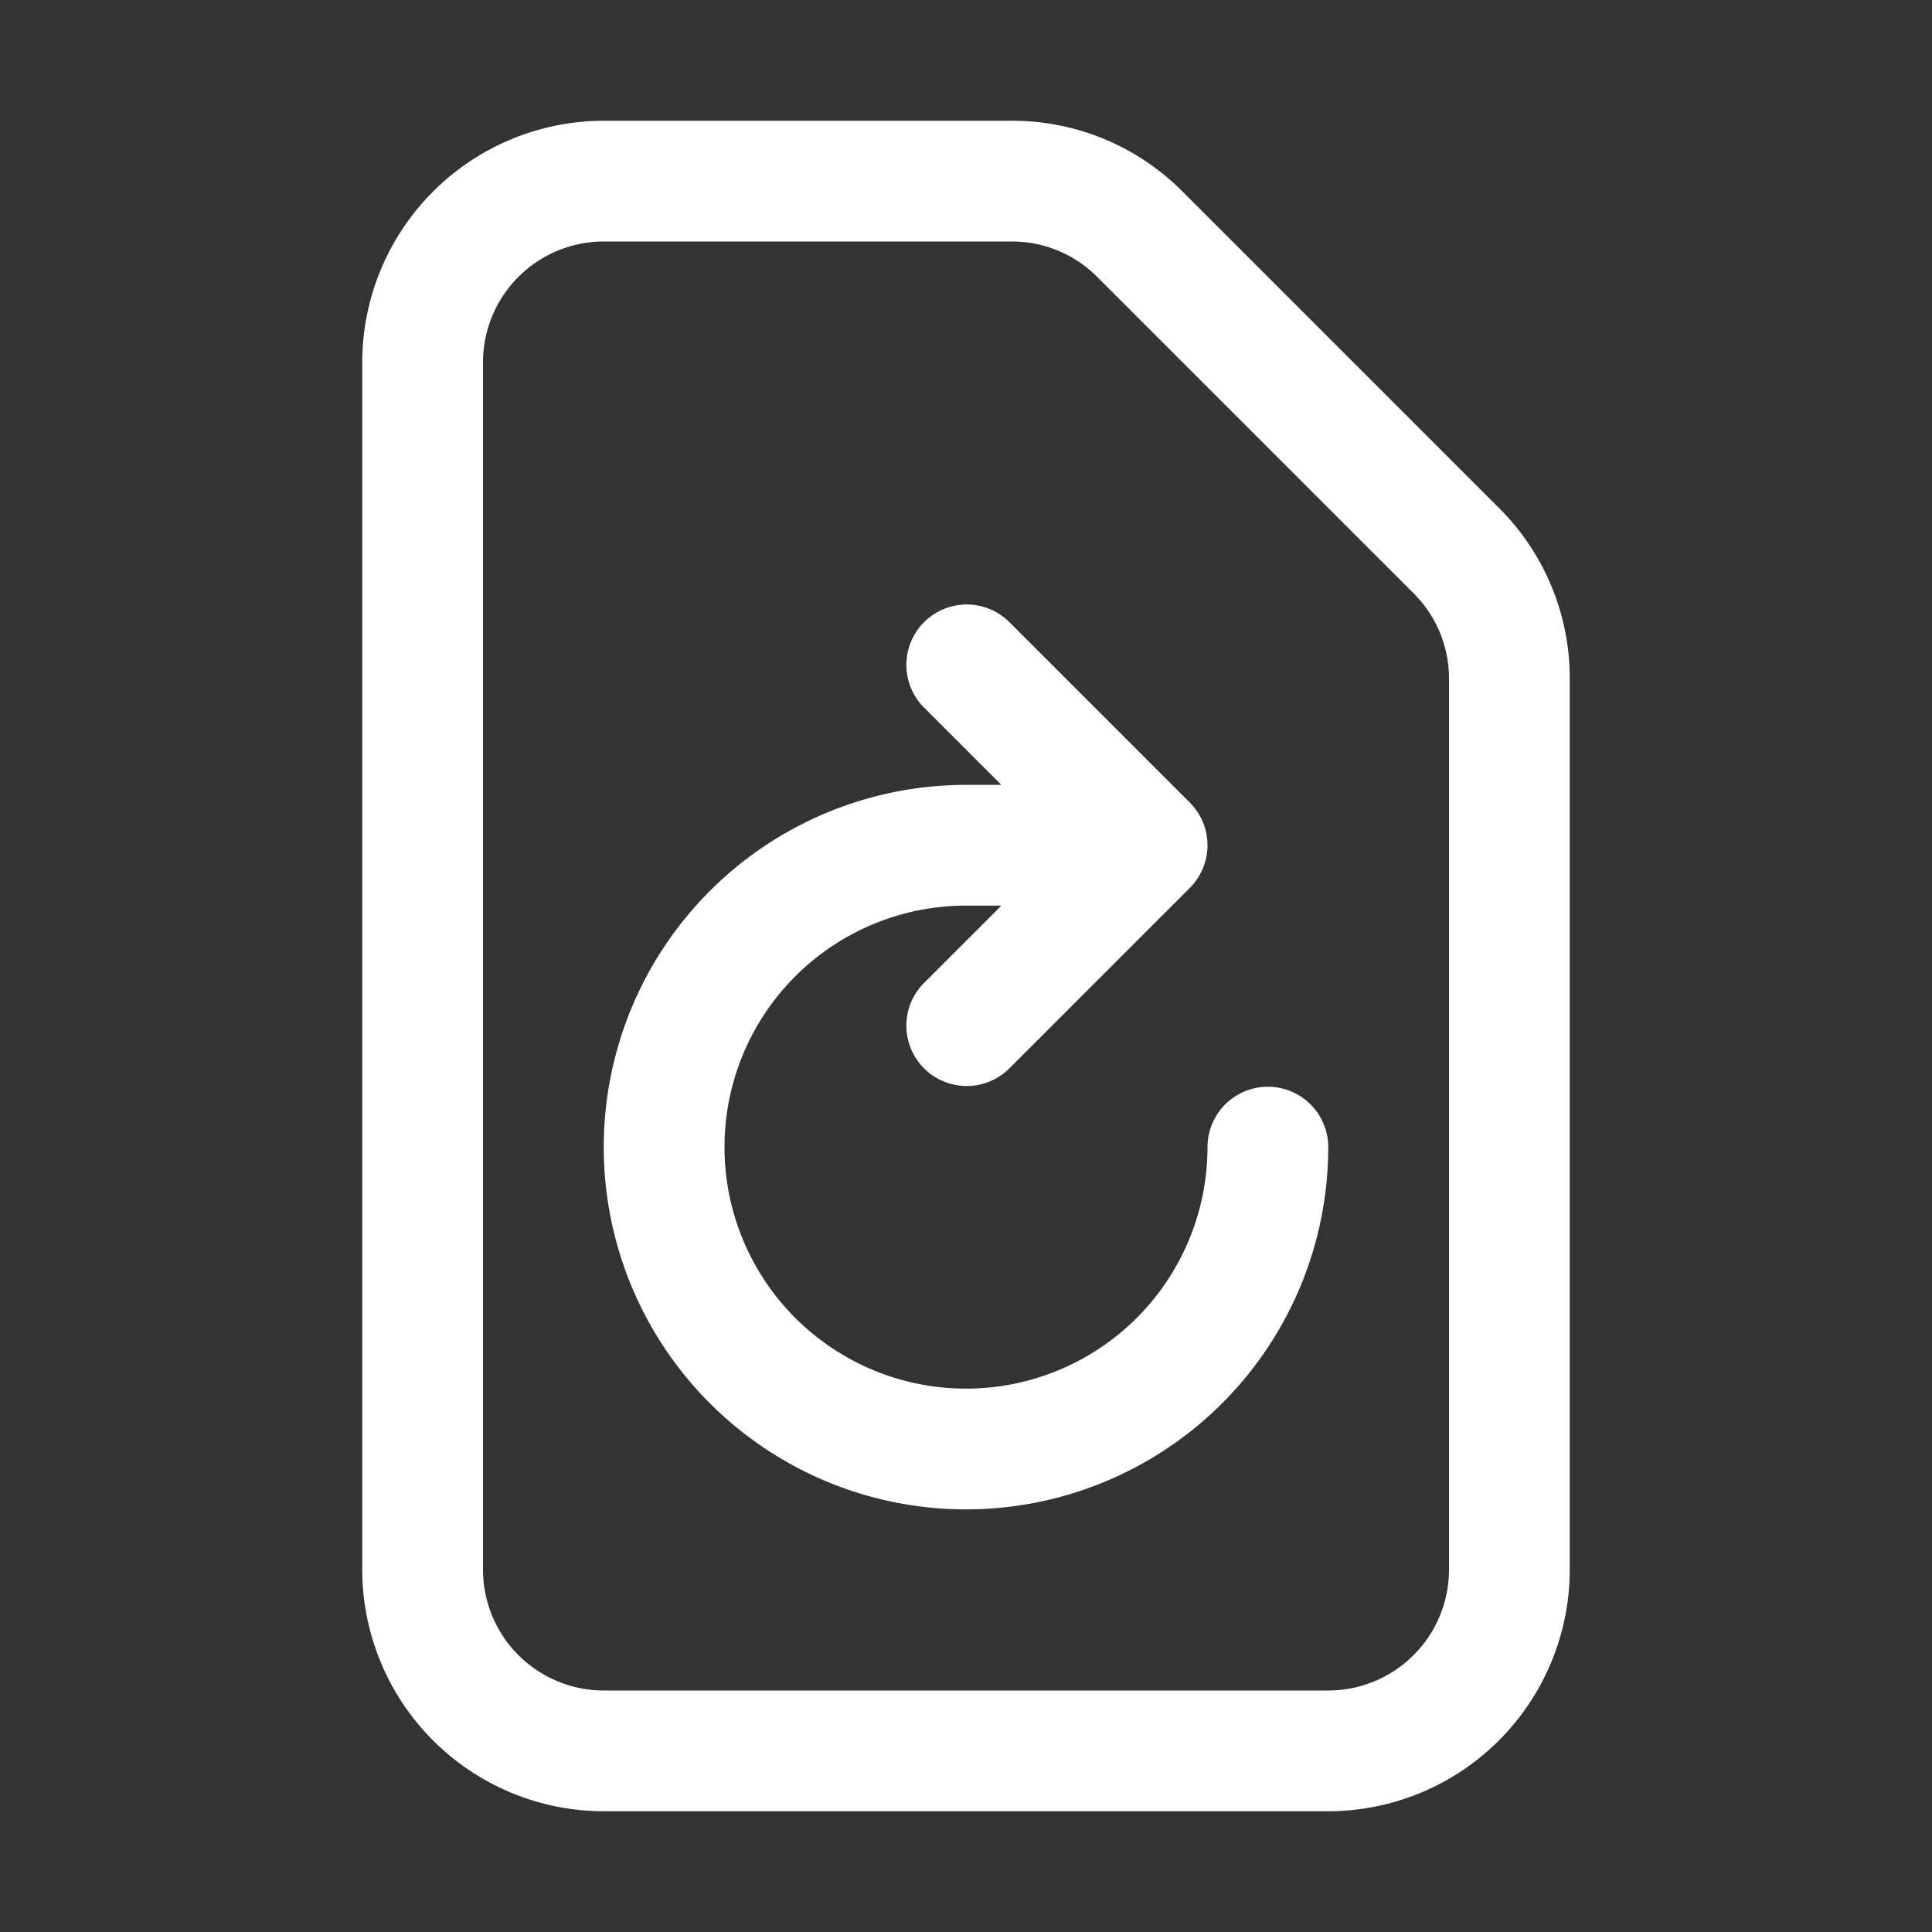 <svg xmlns="http://www.w3.org/2000/svg" viewBox="0 0 64 64"><rect x="0" y="0" width="64" height="64" fill="#333333" stroke="none"/><defs><style>.cls-1{fill:#fff;}.cls-2{fill:none;}</style></defs><title>TC</title><g id="ARTWORK"><path class="cls-1" d="M49.657,16.828,39.172,6.344A7.949,7.949,0,0,0,33.515,4H20a8.009,8.009,0,0,0-8,8V52a8.009,8.009,0,0,0,8,8H44a8.009,8.009,0,0,0,8-8V22.485A7.953,7.953,0,0,0,49.657,16.828ZM48,52a4.004,4.004,0,0,1-4,4H20a4.004,4.004,0,0,1-4-4V12a4.004,4.004,0,0,1,4-4H33.515a3.972,3.972,0,0,1,2.829,1.172L46.828,19.656A3.975,3.975,0,0,1,48,22.485ZM44,38A12,12,0,1,1,32,26h1.172l-2.586-2.586a2,2,0,0,1,2.828-2.828l6,6a1.999,1.999,0,0,1,0,2.828l-6,6a2,2,0,0,1-2.828-2.828L33.172,30H32a8,8,0,1,0,8,8,2,2,0,0,1,4,0Z"/></g><g id="White_space" data-name="White space"><rect class="cls-2" width="64" height="64"/></g></svg>